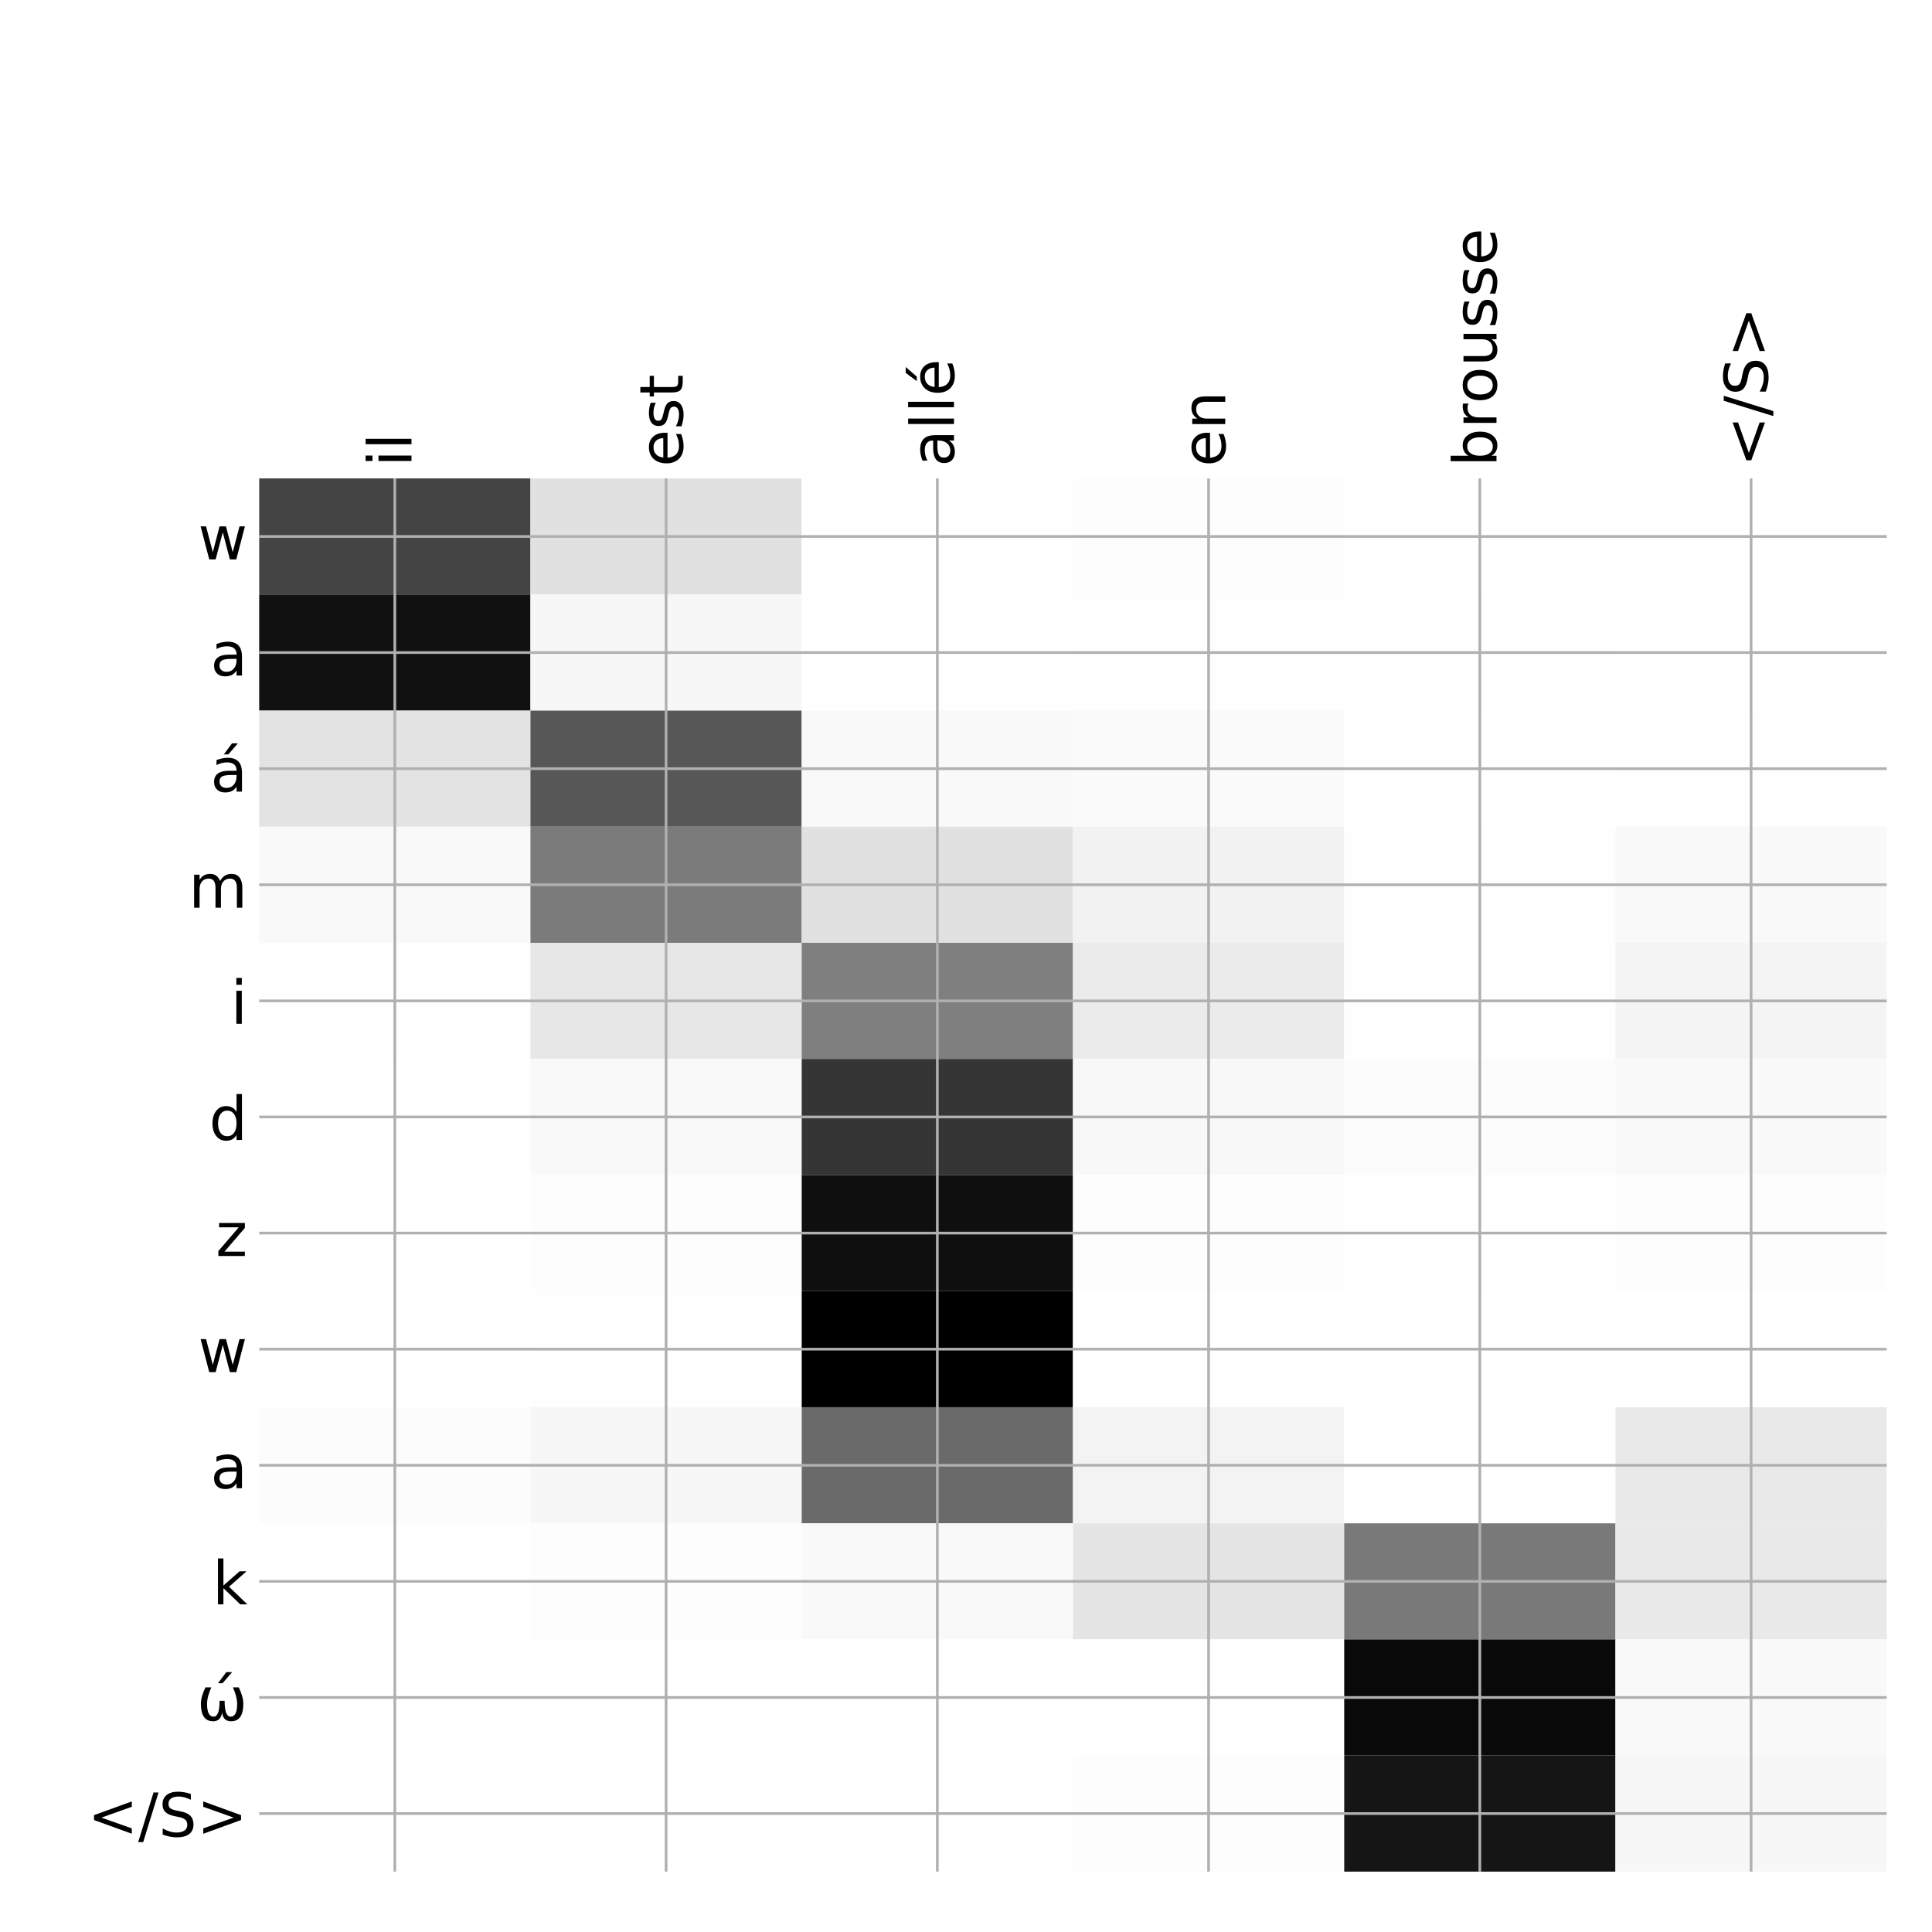 <?xml version="1.0" encoding="utf-8" standalone="no"?>
<!DOCTYPE svg PUBLIC "-//W3C//DTD SVG 1.1//EN"
  "http://www.w3.org/Graphics/SVG/1.1/DTD/svg11.dtd">
<!-- Created with matplotlib (http://matplotlib.org/) -->
<svg height="576pt" version="1.1" viewBox="0 0 576 576" width="576pt" xmlns="http://www.w3.org/2000/svg" xmlns:xlink="http://www.w3.org/1999/xlink">
 <defs>
  <style type="text/css">
*{stroke-linecap:butt;stroke-linejoin:round;}
  </style>
 </defs>
 <g id="figure_1">
  <g id="patch_1">
   <path d="M 0 576 
L 576 576 
L 576 0 
L 0 0 
z
" style="fill:#ffffff;"/>
  </g>
  <g id="axes_1">
   <g id="PolyCollection_1">
    <path clip-path="url(#p51cc246253)" d="M 77.275 142.633 
L 77.275 177.247 
L 158.146 177.247 
L 158.146 142.633 
L 77.275 142.633 
z
" style="fill:#444444;"/>
    <path clip-path="url(#p51cc246253)" d="M 158.146 142.633 
L 158.146 177.247 
L 239.017 177.247 
L 239.017 142.633 
L 158.146 142.633 
z
" style="fill:#e1e1e1;"/>
    <path clip-path="url(#p51cc246253)" d="M 239.017 142.633 
L 239.017 177.247 
L 319.887 177.247 
L 319.887 142.633 
L 239.017 142.633 
z
" style="fill:#ffffff;"/>
    <path clip-path="url(#p51cc246253)" d="M 319.887 142.633 
L 319.887 177.247 
L 400.758 177.247 
L 400.758 142.633 
L 319.887 142.633 
z
" style="fill:#fdfdfd;"/>
    <path clip-path="url(#p51cc246253)" d="M 400.758 142.633 
L 400.758 177.247 
L 481.629 177.247 
L 481.629 142.633 
L 400.758 142.633 
z
" style="fill:#ffffff;"/>
    <path clip-path="url(#p51cc246253)" d="M 481.629 142.633 
L 481.629 177.247 
L 562.5 177.247 
L 562.5 142.633 
L 481.629 142.633 
z
" style="fill:#ffffff;"/>
    <path clip-path="url(#p51cc246253)" d="M 77.275 177.247 
L 77.275 211.861 
L 158.146 211.861 
L 158.146 177.247 
L 77.275 177.247 
z
" style="fill:#111111;"/>
    <path clip-path="url(#p51cc246253)" d="M 158.146 177.247 
L 158.146 211.861 
L 239.017 211.861 
L 239.017 177.247 
L 158.146 177.247 
z
" style="fill:#f7f7f7;"/>
    <path clip-path="url(#p51cc246253)" d="M 239.017 177.247 
L 239.017 211.861 
L 319.887 211.861 
L 319.887 177.247 
L 239.017 177.247 
z
" style="fill:#ffffff;"/>
    <path clip-path="url(#p51cc246253)" d="M 319.887 177.247 
L 319.887 211.861 
L 400.758 211.861 
L 400.758 177.247 
L 319.887 177.247 
z
" style="fill:#fefefe;"/>
    <path clip-path="url(#p51cc246253)" d="M 400.758 177.247 
L 400.758 211.861 
L 481.629 211.861 
L 481.629 177.247 
L 400.758 177.247 
z
" style="fill:#fefefe;"/>
    <path clip-path="url(#p51cc246253)" d="M 481.629 177.247 
L 481.629 211.861 
L 562.5 211.861 
L 562.5 177.247 
L 481.629 177.247 
z
" style="fill:#ffffff;"/>
    <path clip-path="url(#p51cc246253)" d="M 77.275 211.861 
L 77.275 246.475 
L 158.146 246.475 
L 158.146 211.861 
L 77.275 211.861 
z
" style="fill:#e3e3e3;"/>
    <path clip-path="url(#p51cc246253)" d="M 158.146 211.861 
L 158.146 246.475 
L 239.017 246.475 
L 239.017 211.861 
L 158.146 211.861 
z
" style="fill:#575757;"/>
    <path clip-path="url(#p51cc246253)" d="M 239.017 211.861 
L 239.017 246.475 
L 319.887 246.475 
L 319.887 211.861 
L 239.017 211.861 
z
" style="fill:#f9f9f9;"/>
    <path clip-path="url(#p51cc246253)" d="M 319.887 211.861 
L 319.887 246.475 
L 400.758 246.475 
L 400.758 211.861 
L 319.887 211.861 
z
" style="fill:#fafafa;"/>
    <path clip-path="url(#p51cc246253)" d="M 400.758 211.861 
L 400.758 246.475 
L 481.629 246.475 
L 481.629 211.861 
L 400.758 211.861 
z
" style="fill:#ffffff;"/>
    <path clip-path="url(#p51cc246253)" d="M 481.629 211.861 
L 481.629 246.475 
L 562.5 246.475 
L 562.5 211.861 
L 481.629 211.861 
z
" style="fill:#fefefe;"/>
    <path clip-path="url(#p51cc246253)" d="M 77.275 246.475 
L 77.275 281.089 
L 158.146 281.089 
L 158.146 246.475 
L 77.275 246.475 
z
" style="fill:#f9f9f9;"/>
    <path clip-path="url(#p51cc246253)" d="M 158.146 246.475 
L 158.146 281.089 
L 239.017 281.089 
L 239.017 246.475 
L 158.146 246.475 
z
" style="fill:#7b7b7b;"/>
    <path clip-path="url(#p51cc246253)" d="M 239.017 246.475 
L 239.017 281.089 
L 319.887 281.089 
L 319.887 246.475 
L 239.017 246.475 
z
" style="fill:#e1e1e1;"/>
    <path clip-path="url(#p51cc246253)" d="M 319.887 246.475 
L 319.887 281.089 
L 400.758 281.089 
L 400.758 246.475 
L 319.887 246.475 
z
" style="fill:#f2f2f2;"/>
    <path clip-path="url(#p51cc246253)" d="M 400.758 246.475 
L 400.758 281.089 
L 481.629 281.089 
L 481.629 246.475 
L 400.758 246.475 
z
" style="fill:#fefefe;"/>
    <path clip-path="url(#p51cc246253)" d="M 481.629 246.475 
L 481.629 281.089 
L 562.5 281.089 
L 562.5 246.475 
L 481.629 246.475 
z
" style="fill:#f9f9f9;"/>
    <path clip-path="url(#p51cc246253)" d="M 77.275 281.089 
L 77.275 315.703 
L 158.146 315.703 
L 158.146 281.089 
L 77.275 281.089 
z
" style="fill:#fefefe;"/>
    <path clip-path="url(#p51cc246253)" d="M 158.146 281.089 
L 158.146 315.703 
L 239.017 315.703 
L 239.017 281.089 
L 158.146 281.089 
z
" style="fill:#e7e7e7;"/>
    <path clip-path="url(#p51cc246253)" d="M 239.017 281.089 
L 239.017 315.703 
L 319.887 315.703 
L 319.887 281.089 
L 239.017 281.089 
z
" style="fill:#7f7f7f;"/>
    <path clip-path="url(#p51cc246253)" d="M 319.887 281.089 
L 319.887 315.703 
L 400.758 315.703 
L 400.758 281.089 
L 319.887 281.089 
z
" style="fill:#ebebeb;"/>
    <path clip-path="url(#p51cc246253)" d="M 400.758 281.089 
L 400.758 315.703 
L 481.629 315.703 
L 481.629 281.089 
L 400.758 281.089 
z
" style="fill:#fefefe;"/>
    <path clip-path="url(#p51cc246253)" d="M 481.629 281.089 
L 481.629 315.703 
L 562.5 315.703 
L 562.5 281.089 
L 481.629 281.089 
z
" style="fill:#f4f4f4;"/>
    <path clip-path="url(#p51cc246253)" d="M 77.275 315.703 
L 77.275 350.317 
L 158.146 350.317 
L 158.146 315.703 
L 77.275 315.703 
z
" style="fill:#ffffff;"/>
    <path clip-path="url(#p51cc246253)" d="M 158.146 315.703 
L 158.146 350.317 
L 239.017 350.317 
L 239.017 315.703 
L 158.146 315.703 
z
" style="fill:#f9f9f9;"/>
    <path clip-path="url(#p51cc246253)" d="M 239.017 315.703 
L 239.017 350.317 
L 319.887 350.317 
L 319.887 315.703 
L 239.017 315.703 
z
" style="fill:#353535;"/>
    <path clip-path="url(#p51cc246253)" d="M 319.887 315.703 
L 319.887 350.317 
L 400.758 350.317 
L 400.758 315.703 
L 319.887 315.703 
z
" style="fill:#f8f8f8;"/>
    <path clip-path="url(#p51cc246253)" d="M 400.758 315.703 
L 400.758 350.317 
L 481.629 350.317 
L 481.629 315.703 
L 400.758 315.703 
z
" style="fill:#fcfcfc;"/>
    <path clip-path="url(#p51cc246253)" d="M 481.629 315.703 
L 481.629 350.317 
L 562.5 350.317 
L 562.5 315.703 
L 481.629 315.703 
z
" style="fill:#f9f9f9;"/>
    <path clip-path="url(#p51cc246253)" d="M 77.275 350.317 
L 77.275 384.931 
L 158.146 384.931 
L 158.146 350.317 
L 77.275 350.317 
z
" style="fill:#ffffff;"/>
    <path clip-path="url(#p51cc246253)" d="M 158.146 350.317 
L 158.146 384.931 
L 239.017 384.931 
L 239.017 350.317 
L 158.146 350.317 
z
" style="fill:#fdfdfd;"/>
    <path clip-path="url(#p51cc246253)" d="M 239.017 350.317 
L 239.017 384.931 
L 319.887 384.931 
L 319.887 350.317 
L 239.017 350.317 
z
" style="fill:#0f0f0f;"/>
    <path clip-path="url(#p51cc246253)" d="M 319.887 350.317 
L 319.887 384.931 
L 400.758 384.931 
L 400.758 350.317 
L 319.887 350.317 
z
" style="fill:#fdfdfd;"/>
    <path clip-path="url(#p51cc246253)" d="M 400.758 350.317 
L 400.758 384.931 
L 481.629 384.931 
L 481.629 350.317 
L 400.758 350.317 
z
" style="fill:#fefefe;"/>
    <path clip-path="url(#p51cc246253)" d="M 481.629 350.317 
L 481.629 384.931 
L 562.5 384.931 
L 562.5 350.317 
L 481.629 350.317 
z
" style="fill:#fdfdfd;"/>
    <path clip-path="url(#p51cc246253)" d="M 77.275 384.931 
L 77.275 419.544 
L 158.146 419.544 
L 158.146 384.931 
L 77.275 384.931 
z
" style="fill:#ffffff;"/>
    <path clip-path="url(#p51cc246253)" d="M 158.146 384.931 
L 158.146 419.544 
L 239.017 419.544 
L 239.017 384.931 
L 158.146 384.931 
z
" style="fill:#fefefe;"/>
    <path clip-path="url(#p51cc246253)" d="M 239.017 384.931 
L 239.017 419.544 
L 319.887 419.544 
L 319.887 384.931 
L 239.017 384.931 
z
"/>
    <path clip-path="url(#p51cc246253)" d="M 319.887 384.931 
L 319.887 419.544 
L 400.758 419.544 
L 400.758 384.931 
L 319.887 384.931 
z
" style="fill:#ffffff;"/>
    <path clip-path="url(#p51cc246253)" d="M 400.758 384.931 
L 400.758 419.544 
L 481.629 419.544 
L 481.629 384.931 
L 400.758 384.931 
z
" style="fill:#ffffff;"/>
    <path clip-path="url(#p51cc246253)" d="M 481.629 384.931 
L 481.629 419.544 
L 562.5 419.544 
L 562.5 384.931 
L 481.629 384.931 
z
" style="fill:#ffffff;"/>
    <path clip-path="url(#p51cc246253)" d="M 77.275 419.544 
L 77.275 454.158 
L 158.146 454.158 
L 158.146 419.544 
L 77.275 419.544 
z
" style="fill:#fcfcfc;"/>
    <path clip-path="url(#p51cc246253)" d="M 158.146 419.544 
L 158.146 454.158 
L 239.017 454.158 
L 239.017 419.544 
L 158.146 419.544 
z
" style="fill:#f7f7f7;"/>
    <path clip-path="url(#p51cc246253)" d="M 239.017 419.544 
L 239.017 454.158 
L 319.887 454.158 
L 319.887 419.544 
L 239.017 419.544 
z
" style="fill:#6a6a6a;"/>
    <path clip-path="url(#p51cc246253)" d="M 319.887 419.544 
L 319.887 454.158 
L 400.758 454.158 
L 400.758 419.544 
L 319.887 419.544 
z
" style="fill:#f3f3f3;"/>
    <path clip-path="url(#p51cc246253)" d="M 400.758 419.544 
L 400.758 454.158 
L 481.629 454.158 
L 481.629 419.544 
L 400.758 419.544 
z
" style="fill:#ffffff;"/>
    <path clip-path="url(#p51cc246253)" d="M 481.629 419.544 
L 481.629 454.158 
L 562.5 454.158 
L 562.5 419.544 
L 481.629 419.544 
z
" style="fill:#e9e9e9;"/>
    <path clip-path="url(#p51cc246253)" d="M 77.275 454.158 
L 77.275 488.772 
L 158.146 488.772 
L 158.146 454.158 
L 77.275 454.158 
z
" style="fill:#ffffff;"/>
    <path clip-path="url(#p51cc246253)" d="M 158.146 454.158 
L 158.146 488.772 
L 239.017 488.772 
L 239.017 454.158 
L 158.146 454.158 
z
" style="fill:#fdfdfd;"/>
    <path clip-path="url(#p51cc246253)" d="M 239.017 454.158 
L 239.017 488.772 
L 319.887 488.772 
L 319.887 454.158 
L 239.017 454.158 
z
" style="fill:#f9f9f9;"/>
    <path clip-path="url(#p51cc246253)" d="M 319.887 454.158 
L 319.887 488.772 
L 400.758 488.772 
L 400.758 454.158 
L 319.887 454.158 
z
" style="fill:#e5e5e5;"/>
    <path clip-path="url(#p51cc246253)" d="M 400.758 454.158 
L 400.758 488.772 
L 481.629 488.772 
L 481.629 454.158 
L 400.758 454.158 
z
" style="fill:#797979;"/>
    <path clip-path="url(#p51cc246253)" d="M 481.629 454.158 
L 481.629 488.772 
L 562.5 488.772 
L 562.5 454.158 
L 481.629 454.158 
z
" style="fill:#e9e9e9;"/>
    <path clip-path="url(#p51cc246253)" d="M 77.275 488.772 
L 77.275 523.386 
L 158.146 523.386 
L 158.146 488.772 
L 77.275 488.772 
z
" style="fill:#ffffff;"/>
    <path clip-path="url(#p51cc246253)" d="M 158.146 488.772 
L 158.146 523.386 
L 239.017 523.386 
L 239.017 488.772 
L 158.146 488.772 
z
" style="fill:#ffffff;"/>
    <path clip-path="url(#p51cc246253)" d="M 239.017 488.772 
L 239.017 523.386 
L 319.887 523.386 
L 319.887 488.772 
L 239.017 488.772 
z
" style="fill:#ffffff;"/>
    <path clip-path="url(#p51cc246253)" d="M 319.887 488.772 
L 319.887 523.386 
L 400.758 523.386 
L 400.758 488.772 
L 319.887 488.772 
z
" style="fill:#ffffff;"/>
    <path clip-path="url(#p51cc246253)" d="M 400.758 488.772 
L 400.758 523.386 
L 481.629 523.386 
L 481.629 488.772 
L 400.758 488.772 
z
" style="fill:#090909;"/>
    <path clip-path="url(#p51cc246253)" d="M 481.629 488.772 
L 481.629 523.386 
L 562.5 523.386 
L 562.5 488.772 
L 481.629 488.772 
z
" style="fill:#f9f9f9;"/>
    <path clip-path="url(#p51cc246253)" d="M 77.275 523.386 
L 77.275 558 
L 158.146 558 
L 158.146 523.386 
L 77.275 523.386 
z
" style="fill:#ffffff;"/>
    <path clip-path="url(#p51cc246253)" d="M 158.146 523.386 
L 158.146 558 
L 239.017 558 
L 239.017 523.386 
L 158.146 523.386 
z
" style="fill:#ffffff;"/>
    <path clip-path="url(#p51cc246253)" d="M 239.017 523.386 
L 239.017 558 
L 319.887 558 
L 319.887 523.386 
L 239.017 523.386 
z
" style="fill:#ffffff;"/>
    <path clip-path="url(#p51cc246253)" d="M 319.887 523.386 
L 319.887 558 
L 400.758 558 
L 400.758 523.386 
L 319.887 523.386 
z
" style="fill:#fdfdfd;"/>
    <path clip-path="url(#p51cc246253)" d="M 400.758 523.386 
L 400.758 558 
L 481.629 558 
L 481.629 523.386 
L 400.758 523.386 
z
" style="fill:#151515;"/>
    <path clip-path="url(#p51cc246253)" d="M 481.629 523.386 
L 481.629 558 
L 562.5 558 
L 562.5 523.386 
L 481.629 523.386 
z
" style="fill:#f7f7f7;"/>
   </g>
   <g id="matplotlib.axis_1">
    <g id="xtick_1">
     <g id="line2d_1">
      <path clip-path="url(#p51cc246253)" d="M 117.71 558 
L 117.71 142.633 
" style="fill:none;stroke:#b0b0b0;stroke-linecap:square;stroke-width:0.8;"/>
     </g>
     <g id="line2d_2"/>
     <g id="text_1">
      <!-- il -->
      <defs>
       <path d="M 9.422 54.688 
L 18.406 54.688 
L 18.406 0 
L 9.422 0 
z
M 9.422 75.984 
L 18.406 75.984 
L 18.406 64.594 
L 9.422 64.594 
z
" id="DejaVuSans-69"/>
       <path d="M 9.422 75.984 
L 18.406 75.984 
L 18.406 0 
L 9.422 0 
z
" id="DejaVuSans-6c"/>
      </defs>
      <g transform="translate(122.677 139.133)rotate(-90)scale(0.18 -0.18)">
       <use xlink:href="#DejaVuSans-69"/>
       <use x="27.783" xlink:href="#DejaVuSans-6c"/>
      </g>
     </g>
    </g>
    <g id="xtick_2">
     <g id="line2d_3">
      <path clip-path="url(#p51cc246253)" d="M 198.581 558 
L 198.581 142.633 
" style="fill:none;stroke:#b0b0b0;stroke-linecap:square;stroke-width:0.8;"/>
     </g>
     <g id="line2d_4"/>
     <g id="text_2">
      <!-- est -->
      <defs>
       <path d="M 56.203 29.594 
L 56.203 25.203 
L 14.891 25.203 
Q 15.484 15.922 20.484 11.062 
Q 25.484 6.203 34.422 6.203 
Q 39.594 6.203 44.453 7.469 
Q 49.312 8.734 54.109 11.281 
L 54.109 2.781 
Q 49.266 0.734 44.188 -0.344 
Q 39.109 -1.422 33.891 -1.422 
Q 20.797 -1.422 13.156 6.188 
Q 5.516 13.812 5.516 26.812 
Q 5.516 40.234 12.766 48.109 
Q 20.016 56 32.328 56 
Q 43.359 56 49.781 48.891 
Q 56.203 41.797 56.203 29.594 
z
M 47.219 32.234 
Q 47.125 39.594 43.094 43.984 
Q 39.062 48.391 32.422 48.391 
Q 24.906 48.391 20.391 44.141 
Q 15.875 39.891 15.188 32.172 
z
" id="DejaVuSans-65"/>
       <path d="M 44.281 53.078 
L 44.281 44.578 
Q 40.484 46.531 36.375 47.5 
Q 32.281 48.484 27.875 48.484 
Q 21.188 48.484 17.844 46.438 
Q 14.5 44.391 14.5 40.281 
Q 14.5 37.156 16.891 35.375 
Q 19.281 33.594 26.516 31.984 
L 29.594 31.297 
Q 39.156 29.25 43.188 25.516 
Q 47.219 21.781 47.219 15.094 
Q 47.219 7.469 41.188 3.016 
Q 35.156 -1.422 24.609 -1.422 
Q 20.219 -1.422 15.453 -0.562 
Q 10.688 0.297 5.422 2 
L 5.422 11.281 
Q 10.406 8.688 15.234 7.391 
Q 20.062 6.109 24.812 6.109 
Q 31.156 6.109 34.562 8.281 
Q 37.984 10.453 37.984 14.406 
Q 37.984 18.062 35.516 20.016 
Q 33.062 21.969 24.703 23.781 
L 21.578 24.516 
Q 13.234 26.266 9.516 29.906 
Q 5.812 33.547 5.812 39.891 
Q 5.812 47.609 11.281 51.797 
Q 16.75 56 26.812 56 
Q 31.781 56 36.172 55.266 
Q 40.578 54.547 44.281 53.078 
z
" id="DejaVuSans-73"/>
       <path d="M 18.312 70.219 
L 18.312 54.688 
L 36.812 54.688 
L 36.812 47.703 
L 18.312 47.703 
L 18.312 18.016 
Q 18.312 11.328 20.141 9.422 
Q 21.969 7.516 27.594 7.516 
L 36.812 7.516 
L 36.812 0 
L 27.594 0 
Q 17.188 0 13.234 3.875 
Q 9.281 7.766 9.281 18.016 
L 9.281 47.703 
L 2.688 47.703 
L 2.688 54.688 
L 9.281 54.688 
L 9.281 70.219 
z
" id="DejaVuSans-74"/>
      </defs>
      <g transform="translate(203.548 139.133)rotate(-90)scale(0.18 -0.18)">
       <use xlink:href="#DejaVuSans-65"/>
       <use x="61.523" xlink:href="#DejaVuSans-73"/>
       <use x="113.623" xlink:href="#DejaVuSans-74"/>
      </g>
     </g>
    </g>
    <g id="xtick_3">
     <g id="line2d_5">
      <path clip-path="url(#p51cc246253)" d="M 279.452 558 
L 279.452 142.633 
" style="fill:none;stroke:#b0b0b0;stroke-linecap:square;stroke-width:0.8;"/>
     </g>
     <g id="line2d_6"/>
     <g id="text_3">
      <!-- allé -->
      <defs>
       <path d="M 34.281 27.484 
Q 23.391 27.484 19.188 25 
Q 14.984 22.516 14.984 16.5 
Q 14.984 11.719 18.141 8.906 
Q 21.297 6.109 26.703 6.109 
Q 34.188 6.109 38.703 11.406 
Q 43.219 16.703 43.219 25.484 
L 43.219 27.484 
z
M 52.203 31.203 
L 52.203 0 
L 43.219 0 
L 43.219 8.297 
Q 40.141 3.328 35.547 0.953 
Q 30.953 -1.422 24.312 -1.422 
Q 15.922 -1.422 10.953 3.297 
Q 6 8.016 6 15.922 
Q 6 25.141 12.172 29.828 
Q 18.359 34.516 30.609 34.516 
L 43.219 34.516 
L 43.219 35.406 
Q 43.219 41.609 39.141 45 
Q 35.062 48.391 27.688 48.391 
Q 23 48.391 18.547 47.266 
Q 14.109 46.141 10.016 43.891 
L 10.016 52.203 
Q 14.938 54.109 19.578 55.047 
Q 24.219 56 28.609 56 
Q 40.484 56 46.344 49.844 
Q 52.203 43.703 52.203 31.203 
z
" id="DejaVuSans-61"/>
       <path d="M 56.203 29.594 
L 56.203 25.203 
L 14.891 25.203 
Q 15.484 15.922 20.484 11.062 
Q 25.484 6.203 34.422 6.203 
Q 39.594 6.203 44.453 7.469 
Q 49.312 8.734 54.109 11.281 
L 54.109 2.781 
Q 49.266 0.734 44.188 -0.344 
Q 39.109 -1.422 33.891 -1.422 
Q 20.797 -1.422 13.156 6.188 
Q 5.516 13.812 5.516 26.812 
Q 5.516 40.234 12.766 48.109 
Q 20.016 56 32.328 56 
Q 43.359 56 49.781 48.891 
Q 56.203 41.797 56.203 29.594 
z
M 47.219 32.234 
Q 47.125 39.594 43.094 43.984 
Q 39.062 48.391 32.422 48.391 
Q 24.906 48.391 20.391 44.141 
Q 15.875 39.891 15.188 32.172 
z
M 38.531 79.984 
L 48.25 79.984 
L 32.344 61.625 
L 24.859 61.625 
z
" id="DejaVuSans-e9"/>
      </defs>
      <g transform="translate(284.419 139.133)rotate(-90)scale(0.18 -0.18)">
       <use xlink:href="#DejaVuSans-61"/>
       <use x="61.279" xlink:href="#DejaVuSans-6c"/>
       <use x="89.062" xlink:href="#DejaVuSans-6c"/>
       <use x="116.846" xlink:href="#DejaVuSans-e9"/>
      </g>
     </g>
    </g>
    <g id="xtick_4">
     <g id="line2d_7">
      <path clip-path="url(#p51cc246253)" d="M 360.323 558 
L 360.323 142.633 
" style="fill:none;stroke:#b0b0b0;stroke-linecap:square;stroke-width:0.8;"/>
     </g>
     <g id="line2d_8"/>
     <g id="text_4">
      <!-- en -->
      <defs>
       <path d="M 54.891 33.016 
L 54.891 0 
L 45.906 0 
L 45.906 32.719 
Q 45.906 40.484 42.875 44.328 
Q 39.844 48.188 33.797 48.188 
Q 26.516 48.188 22.312 43.547 
Q 18.109 38.922 18.109 30.906 
L 18.109 0 
L 9.078 0 
L 9.078 54.688 
L 18.109 54.688 
L 18.109 46.188 
Q 21.344 51.125 25.703 53.562 
Q 30.078 56 35.797 56 
Q 45.219 56 50.047 50.172 
Q 54.891 44.344 54.891 33.016 
z
" id="DejaVuSans-6e"/>
      </defs>
      <g transform="translate(365.29 139.133)rotate(-90)scale(0.18 -0.18)">
       <use xlink:href="#DejaVuSans-65"/>
       <use x="61.523" xlink:href="#DejaVuSans-6e"/>
      </g>
     </g>
    </g>
    <g id="xtick_5">
     <g id="line2d_9">
      <path clip-path="url(#p51cc246253)" d="M 441.194 558 
L 441.194 142.633 
" style="fill:none;stroke:#b0b0b0;stroke-linecap:square;stroke-width:0.8;"/>
     </g>
     <g id="line2d_10"/>
     <g id="text_5">
      <!-- brousse -->
      <defs>
       <path d="M 48.688 27.297 
Q 48.688 37.203 44.609 42.844 
Q 40.531 48.484 33.406 48.484 
Q 26.266 48.484 22.188 42.844 
Q 18.109 37.203 18.109 27.297 
Q 18.109 17.391 22.188 11.75 
Q 26.266 6.109 33.406 6.109 
Q 40.531 6.109 44.609 11.75 
Q 48.688 17.391 48.688 27.297 
z
M 18.109 46.391 
Q 20.953 51.266 25.266 53.625 
Q 29.594 56 35.594 56 
Q 45.562 56 51.781 48.094 
Q 58.016 40.188 58.016 27.297 
Q 58.016 14.406 51.781 6.484 
Q 45.562 -1.422 35.594 -1.422 
Q 29.594 -1.422 25.266 0.953 
Q 20.953 3.328 18.109 8.203 
L 18.109 0 
L 9.078 0 
L 9.078 75.984 
L 18.109 75.984 
z
" id="DejaVuSans-62"/>
       <path d="M 41.109 46.297 
Q 39.594 47.172 37.812 47.578 
Q 36.031 48 33.891 48 
Q 26.266 48 22.188 43.047 
Q 18.109 38.094 18.109 28.812 
L 18.109 0 
L 9.078 0 
L 9.078 54.688 
L 18.109 54.688 
L 18.109 46.188 
Q 20.953 51.172 25.484 53.578 
Q 30.031 56 36.531 56 
Q 37.453 56 38.578 55.875 
Q 39.703 55.766 41.062 55.516 
z
" id="DejaVuSans-72"/>
       <path d="M 30.609 48.391 
Q 23.391 48.391 19.188 42.75 
Q 14.984 37.109 14.984 27.297 
Q 14.984 17.484 19.156 11.844 
Q 23.344 6.203 30.609 6.203 
Q 37.797 6.203 41.984 11.859 
Q 46.188 17.531 46.188 27.297 
Q 46.188 37.016 41.984 42.703 
Q 37.797 48.391 30.609 48.391 
z
M 30.609 56 
Q 42.328 56 49.016 48.375 
Q 55.719 40.766 55.719 27.297 
Q 55.719 13.875 49.016 6.219 
Q 42.328 -1.422 30.609 -1.422 
Q 18.844 -1.422 12.172 6.219 
Q 5.516 13.875 5.516 27.297 
Q 5.516 40.766 12.172 48.375 
Q 18.844 56 30.609 56 
z
" id="DejaVuSans-6f"/>
       <path d="M 8.5 21.578 
L 8.5 54.688 
L 17.484 54.688 
L 17.484 21.922 
Q 17.484 14.156 20.5 10.266 
Q 23.531 6.391 29.594 6.391 
Q 36.859 6.391 41.078 11.031 
Q 45.312 15.672 45.312 23.688 
L 45.312 54.688 
L 54.297 54.688 
L 54.297 0 
L 45.312 0 
L 45.312 8.406 
Q 42.047 3.422 37.719 1 
Q 33.406 -1.422 27.688 -1.422 
Q 18.266 -1.422 13.375 4.438 
Q 8.5 10.297 8.5 21.578 
z
M 31.109 56 
z
" id="DejaVuSans-75"/>
      </defs>
      <g transform="translate(446.161 139.133)rotate(-90)scale(0.18 -0.18)">
       <use xlink:href="#DejaVuSans-62"/>
       <use x="63.477" xlink:href="#DejaVuSans-72"/>
       <use x="104.559" xlink:href="#DejaVuSans-6f"/>
       <use x="165.74" xlink:href="#DejaVuSans-75"/>
       <use x="229.119" xlink:href="#DejaVuSans-73"/>
       <use x="281.219" xlink:href="#DejaVuSans-73"/>
       <use x="333.318" xlink:href="#DejaVuSans-65"/>
      </g>
     </g>
    </g>
    <g id="xtick_6">
     <g id="line2d_11">
      <path clip-path="url(#p51cc246253)" d="M 522.065 558 
L 522.065 142.633 
" style="fill:none;stroke:#b0b0b0;stroke-linecap:square;stroke-width:0.8;"/>
     </g>
     <g id="line2d_12"/>
     <g id="text_6">
      <!-- &lt;/S&gt; -->
      <defs>
       <path d="M 73.188 49.219 
L 22.797 31.297 
L 73.188 13.484 
L 73.188 4.594 
L 10.594 27.297 
L 10.594 35.406 
L 73.188 58.109 
z
" id="DejaVuSans-3c"/>
       <path d="M 25.391 72.906 
L 33.688 72.906 
L 8.297 -9.281 
L 0 -9.281 
z
" id="DejaVuSans-2f"/>
       <path d="M 53.516 70.516 
L 53.516 60.891 
Q 47.906 63.578 42.922 64.891 
Q 37.938 66.219 33.297 66.219 
Q 25.25 66.219 20.875 63.094 
Q 16.5 59.969 16.5 54.203 
Q 16.5 49.359 19.406 46.891 
Q 22.312 44.438 30.422 42.922 
L 36.375 41.703 
Q 47.406 39.594 52.656 34.297 
Q 57.906 29 57.906 20.125 
Q 57.906 9.516 50.797 4.047 
Q 43.703 -1.422 29.984 -1.422 
Q 24.812 -1.422 18.969 -0.25 
Q 13.141 0.922 6.891 3.219 
L 6.891 13.375 
Q 12.891 10.016 18.656 8.297 
Q 24.422 6.594 29.984 6.594 
Q 38.422 6.594 43.016 9.906 
Q 47.609 13.234 47.609 19.391 
Q 47.609 24.75 44.312 27.781 
Q 41.016 30.812 33.5 32.328 
L 27.484 33.5 
Q 16.453 35.688 11.516 40.375 
Q 6.594 45.062 6.594 53.422 
Q 6.594 63.094 13.406 68.656 
Q 20.219 74.219 32.172 74.219 
Q 37.312 74.219 42.625 73.281 
Q 47.953 72.359 53.516 70.516 
z
" id="DejaVuSans-53"/>
       <path d="M 10.594 49.219 
L 10.594 58.109 
L 73.188 35.406 
L 73.188 27.297 
L 10.594 4.594 
L 10.594 13.484 
L 60.891 31.297 
z
" id="DejaVuSans-3e"/>
      </defs>
      <g transform="translate(527.031 139.133)rotate(-90)scale(0.18 -0.18)">
       <use xlink:href="#DejaVuSans-3c"/>
       <use x="83.789" xlink:href="#DejaVuSans-2f"/>
       <use x="117.48" xlink:href="#DejaVuSans-53"/>
       <use x="180.957" xlink:href="#DejaVuSans-3e"/>
      </g>
     </g>
    </g>
   </g>
   <g id="matplotlib.axis_2">
    <g id="ytick_1">
     <g id="line2d_13">
      <path clip-path="url(#p51cc246253)" d="M 77.275 159.94 
L 562.5 159.94 
" style="fill:none;stroke:#b0b0b0;stroke-linecap:square;stroke-width:0.8;"/>
     </g>
     <g id="line2d_14"/>
     <g id="text_7">
      <!-- w -->
      <defs>
       <path d="M 4.203 54.688 
L 13.188 54.688 
L 24.422 12.016 
L 35.594 54.688 
L 46.188 54.688 
L 57.422 12.016 
L 68.609 54.688 
L 77.594 54.688 
L 63.281 0 
L 52.688 0 
L 40.922 44.828 
L 29.109 0 
L 18.5 0 
z
" id="DejaVuSans-77"/>
      </defs>
      <g transform="translate(59.054 166.779)scale(0.18 -0.18)">
       <use xlink:href="#DejaVuSans-77"/>
      </g>
     </g>
    </g>
    <g id="ytick_2">
     <g id="line2d_15">
      <path clip-path="url(#p51cc246253)" d="M 77.275 194.554 
L 562.5 194.554 
" style="fill:none;stroke:#b0b0b0;stroke-linecap:square;stroke-width:0.8;"/>
     </g>
     <g id="line2d_16"/>
     <g id="text_8">
      <!-- a -->
      <g transform="translate(62.744 201.393)scale(0.18 -0.18)">
       <use xlink:href="#DejaVuSans-61"/>
      </g>
     </g>
    </g>
    <g id="ytick_3">
     <g id="line2d_17">
      <path clip-path="url(#p51cc246253)" d="M 77.275 229.168 
L 562.5 229.168 
" style="fill:none;stroke:#b0b0b0;stroke-linecap:square;stroke-width:0.8;"/>
     </g>
     <g id="line2d_18"/>
     <g id="text_9">
      <!-- á -->
      <defs>
       <path d="M 34.281 27.484 
Q 23.391 27.484 19.188 25 
Q 14.984 22.516 14.984 16.5 
Q 14.984 11.719 18.141 8.906 
Q 21.297 6.109 26.703 6.109 
Q 34.188 6.109 38.703 11.406 
Q 43.219 16.703 43.219 25.484 
L 43.219 27.484 
z
M 52.203 31.203 
L 52.203 0 
L 43.219 0 
L 43.219 8.297 
Q 40.141 3.328 35.547 0.953 
Q 30.953 -1.422 24.312 -1.422 
Q 15.922 -1.422 10.953 3.297 
Q 6 8.016 6 15.922 
Q 6 25.141 12.172 29.828 
Q 18.359 34.516 30.609 34.516 
L 43.219 34.516 
L 43.219 35.406 
Q 43.219 41.609 39.141 45 
Q 35.062 48.391 27.688 48.391 
Q 23 48.391 18.547 47.266 
Q 14.109 46.141 10.016 43.891 
L 10.016 52.203 
Q 14.938 54.109 19.578 55.047 
Q 24.219 56 28.609 56 
Q 40.484 56 46.344 49.844 
Q 52.203 43.703 52.203 31.203 
z
M 35.781 79.984 
L 45.5 79.984 
L 29.594 61.625 
L 22.109 61.625 
z
" id="DejaVuSans-e1"/>
      </defs>
      <g transform="translate(62.744 236.007)scale(0.18 -0.18)">
       <use xlink:href="#DejaVuSans-e1"/>
      </g>
     </g>
    </g>
    <g id="ytick_4">
     <g id="line2d_19">
      <path clip-path="url(#p51cc246253)" d="M 77.275 263.782 
L 562.5 263.782 
" style="fill:none;stroke:#b0b0b0;stroke-linecap:square;stroke-width:0.8;"/>
     </g>
     <g id="line2d_20"/>
     <g id="text_10">
      <!-- m -->
      <defs>
       <path d="M 52 44.188 
Q 55.375 50.25 60.062 53.125 
Q 64.75 56 71.094 56 
Q 79.641 56 84.281 50.016 
Q 88.922 44.047 88.922 33.016 
L 88.922 0 
L 79.891 0 
L 79.891 32.719 
Q 79.891 40.578 77.094 44.375 
Q 74.312 48.188 68.609 48.188 
Q 61.625 48.188 57.562 43.547 
Q 53.516 38.922 53.516 30.906 
L 53.516 0 
L 44.484 0 
L 44.484 32.719 
Q 44.484 40.625 41.703 44.406 
Q 38.922 48.188 33.109 48.188 
Q 26.219 48.188 22.156 43.531 
Q 18.109 38.875 18.109 30.906 
L 18.109 0 
L 9.078 0 
L 9.078 54.688 
L 18.109 54.688 
L 18.109 46.188 
Q 21.188 51.219 25.484 53.609 
Q 29.781 56 35.688 56 
Q 41.656 56 45.828 52.969 
Q 50 49.953 52 44.188 
z
" id="DejaVuSans-6d"/>
      </defs>
      <g transform="translate(56.242 270.621)scale(0.18 -0.18)">
       <use xlink:href="#DejaVuSans-6d"/>
      </g>
     </g>
    </g>
    <g id="ytick_5">
     <g id="line2d_21">
      <path clip-path="url(#p51cc246253)" d="M 77.275 298.396 
L 562.5 298.396 
" style="fill:none;stroke:#b0b0b0;stroke-linecap:square;stroke-width:0.8;"/>
     </g>
     <g id="line2d_22"/>
     <g id="text_11">
      <!-- i -->
      <g transform="translate(68.774 305.234)scale(0.18 -0.18)">
       <use xlink:href="#DejaVuSans-69"/>
      </g>
     </g>
    </g>
    <g id="ytick_6">
     <g id="line2d_23">
      <path clip-path="url(#p51cc246253)" d="M 77.275 333.01 
L 562.5 333.01 
" style="fill:none;stroke:#b0b0b0;stroke-linecap:square;stroke-width:0.8;"/>
     </g>
     <g id="line2d_24"/>
     <g id="text_12">
      <!-- d -->
      <defs>
       <path d="M 45.406 46.391 
L 45.406 75.984 
L 54.391 75.984 
L 54.391 0 
L 45.406 0 
L 45.406 8.203 
Q 42.578 3.328 38.25 0.953 
Q 33.938 -1.422 27.875 -1.422 
Q 17.969 -1.422 11.734 6.484 
Q 5.516 14.406 5.516 27.297 
Q 5.516 40.188 11.734 48.094 
Q 17.969 56 27.875 56 
Q 33.938 56 38.25 53.625 
Q 42.578 51.266 45.406 46.391 
z
M 14.797 27.297 
Q 14.797 17.391 18.875 11.75 
Q 22.953 6.109 30.078 6.109 
Q 37.203 6.109 41.297 11.75 
Q 45.406 17.391 45.406 27.297 
Q 45.406 37.203 41.297 42.844 
Q 37.203 48.484 30.078 48.484 
Q 22.953 48.484 18.875 42.844 
Q 14.797 37.203 14.797 27.297 
z
" id="DejaVuSans-64"/>
      </defs>
      <g transform="translate(62.348 339.848)scale(0.18 -0.18)">
       <use xlink:href="#DejaVuSans-64"/>
      </g>
     </g>
    </g>
    <g id="ytick_7">
     <g id="line2d_25">
      <path clip-path="url(#p51cc246253)" d="M 77.275 367.624 
L 562.5 367.624 
" style="fill:none;stroke:#b0b0b0;stroke-linecap:square;stroke-width:0.8;"/>
     </g>
     <g id="line2d_26"/>
     <g id="text_13">
      <!-- z -->
      <defs>
       <path d="M 5.516 54.688 
L 48.188 54.688 
L 48.188 46.484 
L 14.406 7.172 
L 48.188 7.172 
L 48.188 0 
L 4.297 0 
L 4.297 8.203 
L 38.094 47.516 
L 5.516 47.516 
z
" id="DejaVuSans-7a"/>
      </defs>
      <g transform="translate(64.328 374.462)scale(0.18 -0.18)">
       <use xlink:href="#DejaVuSans-7a"/>
      </g>
     </g>
    </g>
    <g id="ytick_8">
     <g id="line2d_27">
      <path clip-path="url(#p51cc246253)" d="M 77.275 402.238 
L 562.5 402.238 
" style="fill:none;stroke:#b0b0b0;stroke-linecap:square;stroke-width:0.8;"/>
     </g>
     <g id="line2d_28"/>
     <g id="text_14">
      <!-- w -->
      <g transform="translate(59.054 409.076)scale(0.18 -0.18)">
       <use xlink:href="#DejaVuSans-77"/>
      </g>
     </g>
    </g>
    <g id="ytick_9">
     <g id="line2d_29">
      <path clip-path="url(#p51cc246253)" d="M 77.275 436.851 
L 562.5 436.851 
" style="fill:none;stroke:#b0b0b0;stroke-linecap:square;stroke-width:0.8;"/>
     </g>
     <g id="line2d_30"/>
     <g id="text_15">
      <!-- a -->
      <g transform="translate(62.744 443.69)scale(0.18 -0.18)">
       <use xlink:href="#DejaVuSans-61"/>
      </g>
     </g>
    </g>
    <g id="ytick_10">
     <g id="line2d_31">
      <path clip-path="url(#p51cc246253)" d="M 77.275 471.465 
L 562.5 471.465 
" style="fill:none;stroke:#b0b0b0;stroke-linecap:square;stroke-width:0.8;"/>
     </g>
     <g id="line2d_32"/>
     <g id="text_16">
      <!-- k -->
      <defs>
       <path d="M 9.078 75.984 
L 18.109 75.984 
L 18.109 31.109 
L 44.922 54.688 
L 56.391 54.688 
L 27.391 29.109 
L 57.625 0 
L 45.906 0 
L 18.109 26.703 
L 18.109 0 
L 9.078 0 
z
" id="DejaVuSans-6b"/>
      </defs>
      <g transform="translate(63.352 478.304)scale(0.18 -0.18)">
       <use xlink:href="#DejaVuSans-6b"/>
      </g>
     </g>
    </g>
    <g id="ytick_11">
     <g id="line2d_33">
      <path clip-path="url(#p51cc246253)" d="M 77.275 506.079 
L 562.5 506.079 
" style="fill:none;stroke:#b0b0b0;stroke-linecap:square;stroke-width:0.8;"/>
     </g>
     <g id="line2d_34"/>
     <g id="text_17">
      <!-- ώ -->
      <defs>
       <path d="M 26.859 -1.422 
Q 6.594 -1.422 6.594 27.594 
Q 6.594 39.062 14.156 54.688 
L 23.828 54.688 
Q 16.844 39.062 16.844 27.344 
Q 16.844 6.203 27.688 6.203 
Q 37.594 6.203 37.594 32.469 
L 45.906 32.469 
Q 45.906 6.203 55.812 6.203 
Q 66.656 6.203 66.656 27.344 
Q 66.656 39.062 59.672 54.688 
L 69.344 54.688 
Q 76.906 39.062 76.906 27.594 
Q 76.906 -1.422 56.641 -1.422 
Q 43.359 -1.422 41.75 13.188 
Q 39.75 -1.422 26.859 -1.422 
z
M 48.656 79.984 
L 58.375 79.984 
L 42.469 61.625 
L 34.984 61.625 
z
" id="DejaVuSans-3ce"/>
      </defs>
      <g transform="translate(58.703 512.918)scale(0.18 -0.18)">
       <use xlink:href="#DejaVuSans-3ce"/>
      </g>
     </g>
    </g>
    <g id="ytick_12">
     <g id="line2d_35">
      <path clip-path="url(#p51cc246253)" d="M 77.275 540.693 
L 562.5 540.693 
" style="fill:none;stroke:#b0b0b0;stroke-linecap:square;stroke-width:0.8;"/>
     </g>
     <g id="line2d_36"/>
     <g id="text_18">
      <!-- &lt;/S&gt; -->
      <g transform="translate(26.117 547.532)scale(0.18 -0.18)">
       <use xlink:href="#DejaVuSans-3c"/>
       <use x="83.789" xlink:href="#DejaVuSans-2f"/>
       <use x="117.48" xlink:href="#DejaVuSans-53"/>
       <use x="180.957" xlink:href="#DejaVuSans-3e"/>
      </g>
     </g>
    </g>
   </g>
  </g>
 </g>
 <defs>
  <clipPath id="p51cc246253">
   <rect height="415.367" width="485.225" x="77.275" y="142.633"/>
  </clipPath>
 </defs>
</svg>

